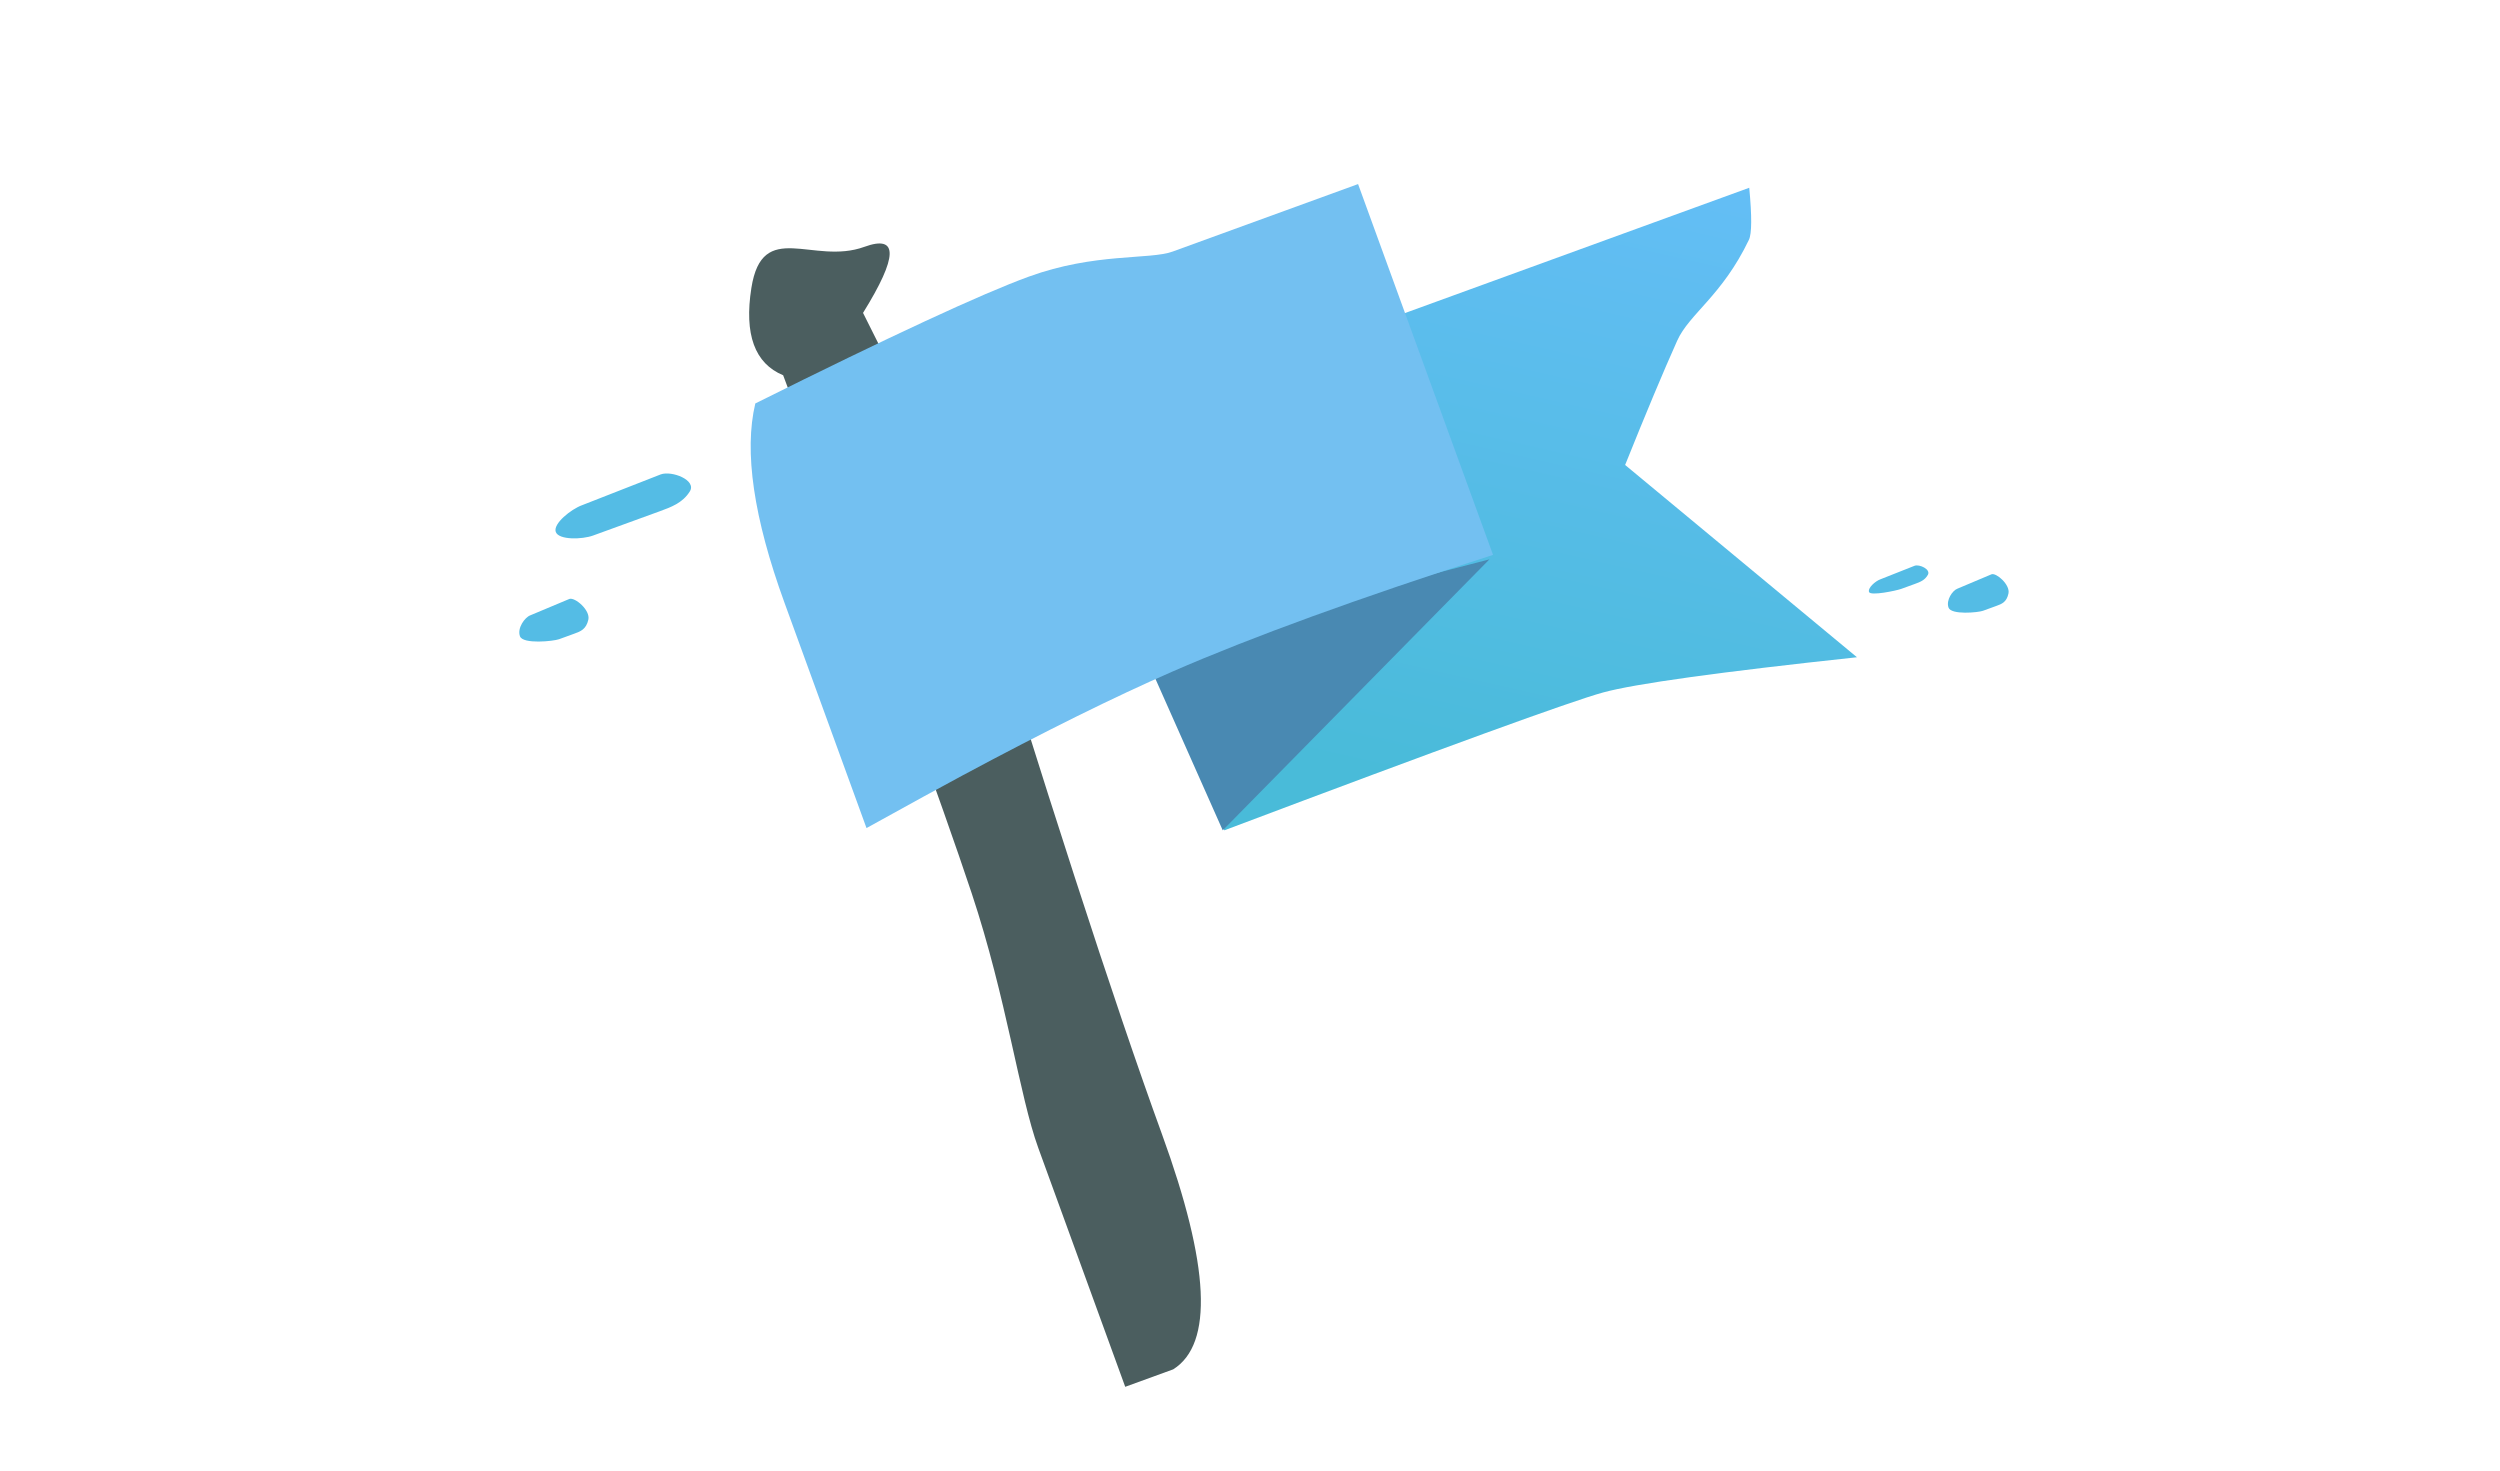 <?xml version="1.0" encoding="UTF-8"?>
<svg width="102px" height="60px" viewBox="0 0 102 60" version="1.1" xmlns="http://www.w3.org/2000/svg" xmlns:xlink="http://www.w3.org/1999/xlink">
    <!-- Generator: Sketch 50.2 (55047) - http://www.bohemiancoding.com/sketch -->
    <title>Artboard 2</title>
    <desc>Created with Sketch.</desc>
    <defs>
        <linearGradient x1="107.427%" y1="0%" x2="22.215%" y2="87.995%" id="linearGradient-1">
            <stop stop-color="#65BEF7" offset="0%"></stop>
            <stop stop-color="#49BBD9" offset="100%"></stop>
        </linearGradient>
    </defs>
    <g id="Artboard-2" stroke="none" stroke-width="1" fill="none" fill-rule="evenodd">
        <g id="Group-30" transform="translate(53, 28.5) rotate(-20) translate(-53, -28.5) translate(24, 4)">
            <path d="M24.965,11.2 C31.717,11.2 36.118,11.2 38.169,11.2 C40.219,11.2 45.293,11.2 53.389,11.2 C53.093,12.334 52.847,12.998 52.65,13.191 C50.838,14.965 49.326,15.197 48.491,16.059 C47.518,17.062 46.276,18.407 44.762,20.096 L50.967,30.703 C45.495,29.352 42.086,28.621 40.743,28.511 C39.399,28.4 33.917,28.4 24.297,28.511 C24.297,26.427 24.297,23.542 24.297,19.855 C24.297,16.169 24.52,13.284 24.965,11.2 Z" id="Rectangle-7" fill="url(#linearGradient-1)"></path>
            <polygon id="Path-37" fill="#4989B2" points="24.236 28.488 38.242 21.821 23.679 20.431"></polygon>
            <path d="M13.733,4.907 C13.842,16.03 13.842,23.526 13.733,27.397 C13.605,31.921 12.732,35.833 12.732,38.094 C12.732,43.256 12.732,46.712 12.732,48.463 L14.816,48.463 C16.716,48.054 17.666,44.996 17.666,39.29 C17.666,33.584 17.99,24.507 18.638,12.058 L17.666,3.631 C19.798,1.955 20.122,1.117 18.638,1.117 C16.411,1.117 15.123,-1.397 13.733,1.117 C12.806,2.793 12.806,4.057 13.733,4.907 Z" id="Path-38" fill="#4B5E5F"></path>
            <path d="M12.272,5.6 C18.409,4.902 22.494,4.554 24.526,4.554 C27.396,4.554 29.394,5.6 30.388,5.6 C32.439,5.6 35.124,5.6 38.443,5.6 L38.443,21.7 C32.672,21.482 28.033,21.482 24.526,21.7 C21.967,21.859 18.803,22.21 15.036,22.752 C14.108,22.885 12.632,23.112 10.61,23.431 C10.61,20.597 10.61,17.337 10.61,13.65 C10.61,9.963 11.164,7.28 12.272,5.6 Z" id="Rectangle-7-Copy" fill="#73C0F1"></path>
            <path d="M8.531,8.061 C8.967,7.723 8.13,7 7.657,7 L4.208,7.083 C3.734,7.083 2.829,7.385 2.829,7.742 C2.829,8.098 3.734,8.4 4.208,8.4 L7.091,8.4 C7.601,8.4 8.095,8.4 8.531,8.061 Z" id="Shape-Copy-2" fill="#54BCE5"></path>
            <path d="M2.853,11.561 C3.071,11.223 2.652,10.5 2.415,10.5 L0.69,10.583 C0.453,10.583 0,10.885 0,11.242 C0,11.598 1.22,11.9 1.457,11.9 L2.132,11.9 C2.388,11.9 2.635,11.9 2.853,11.561 Z" id="Shape-Copy-3" fill="#54BCE5"></path>
            <path d="M57.667,30.37 C57.858,30.061 57.491,29.4 57.284,29.4 L55.774,29.476 C55.567,29.476 55.171,29.752 55.171,30.078 C55.171,30.404 56.238,30.68 56.446,30.68 L57.037,30.68 C57.26,30.68 57.476,30.68 57.667,30.37 Z" id="Shape-Copy-5" fill="#54BCE5"></path>
            <path d="M54.838,28.531 C55.029,28.361 54.662,28 54.455,28 L52.945,28.042 C52.738,28.042 52.341,28.192 52.341,28.371 C52.341,28.549 53.409,28.7 53.616,28.7 L54.207,28.7 C54.431,28.7 54.647,28.7 54.838,28.531 Z" id="Shape-Copy-6" fill="#54BCE5"></path>
        </g>
    </g>
</svg>